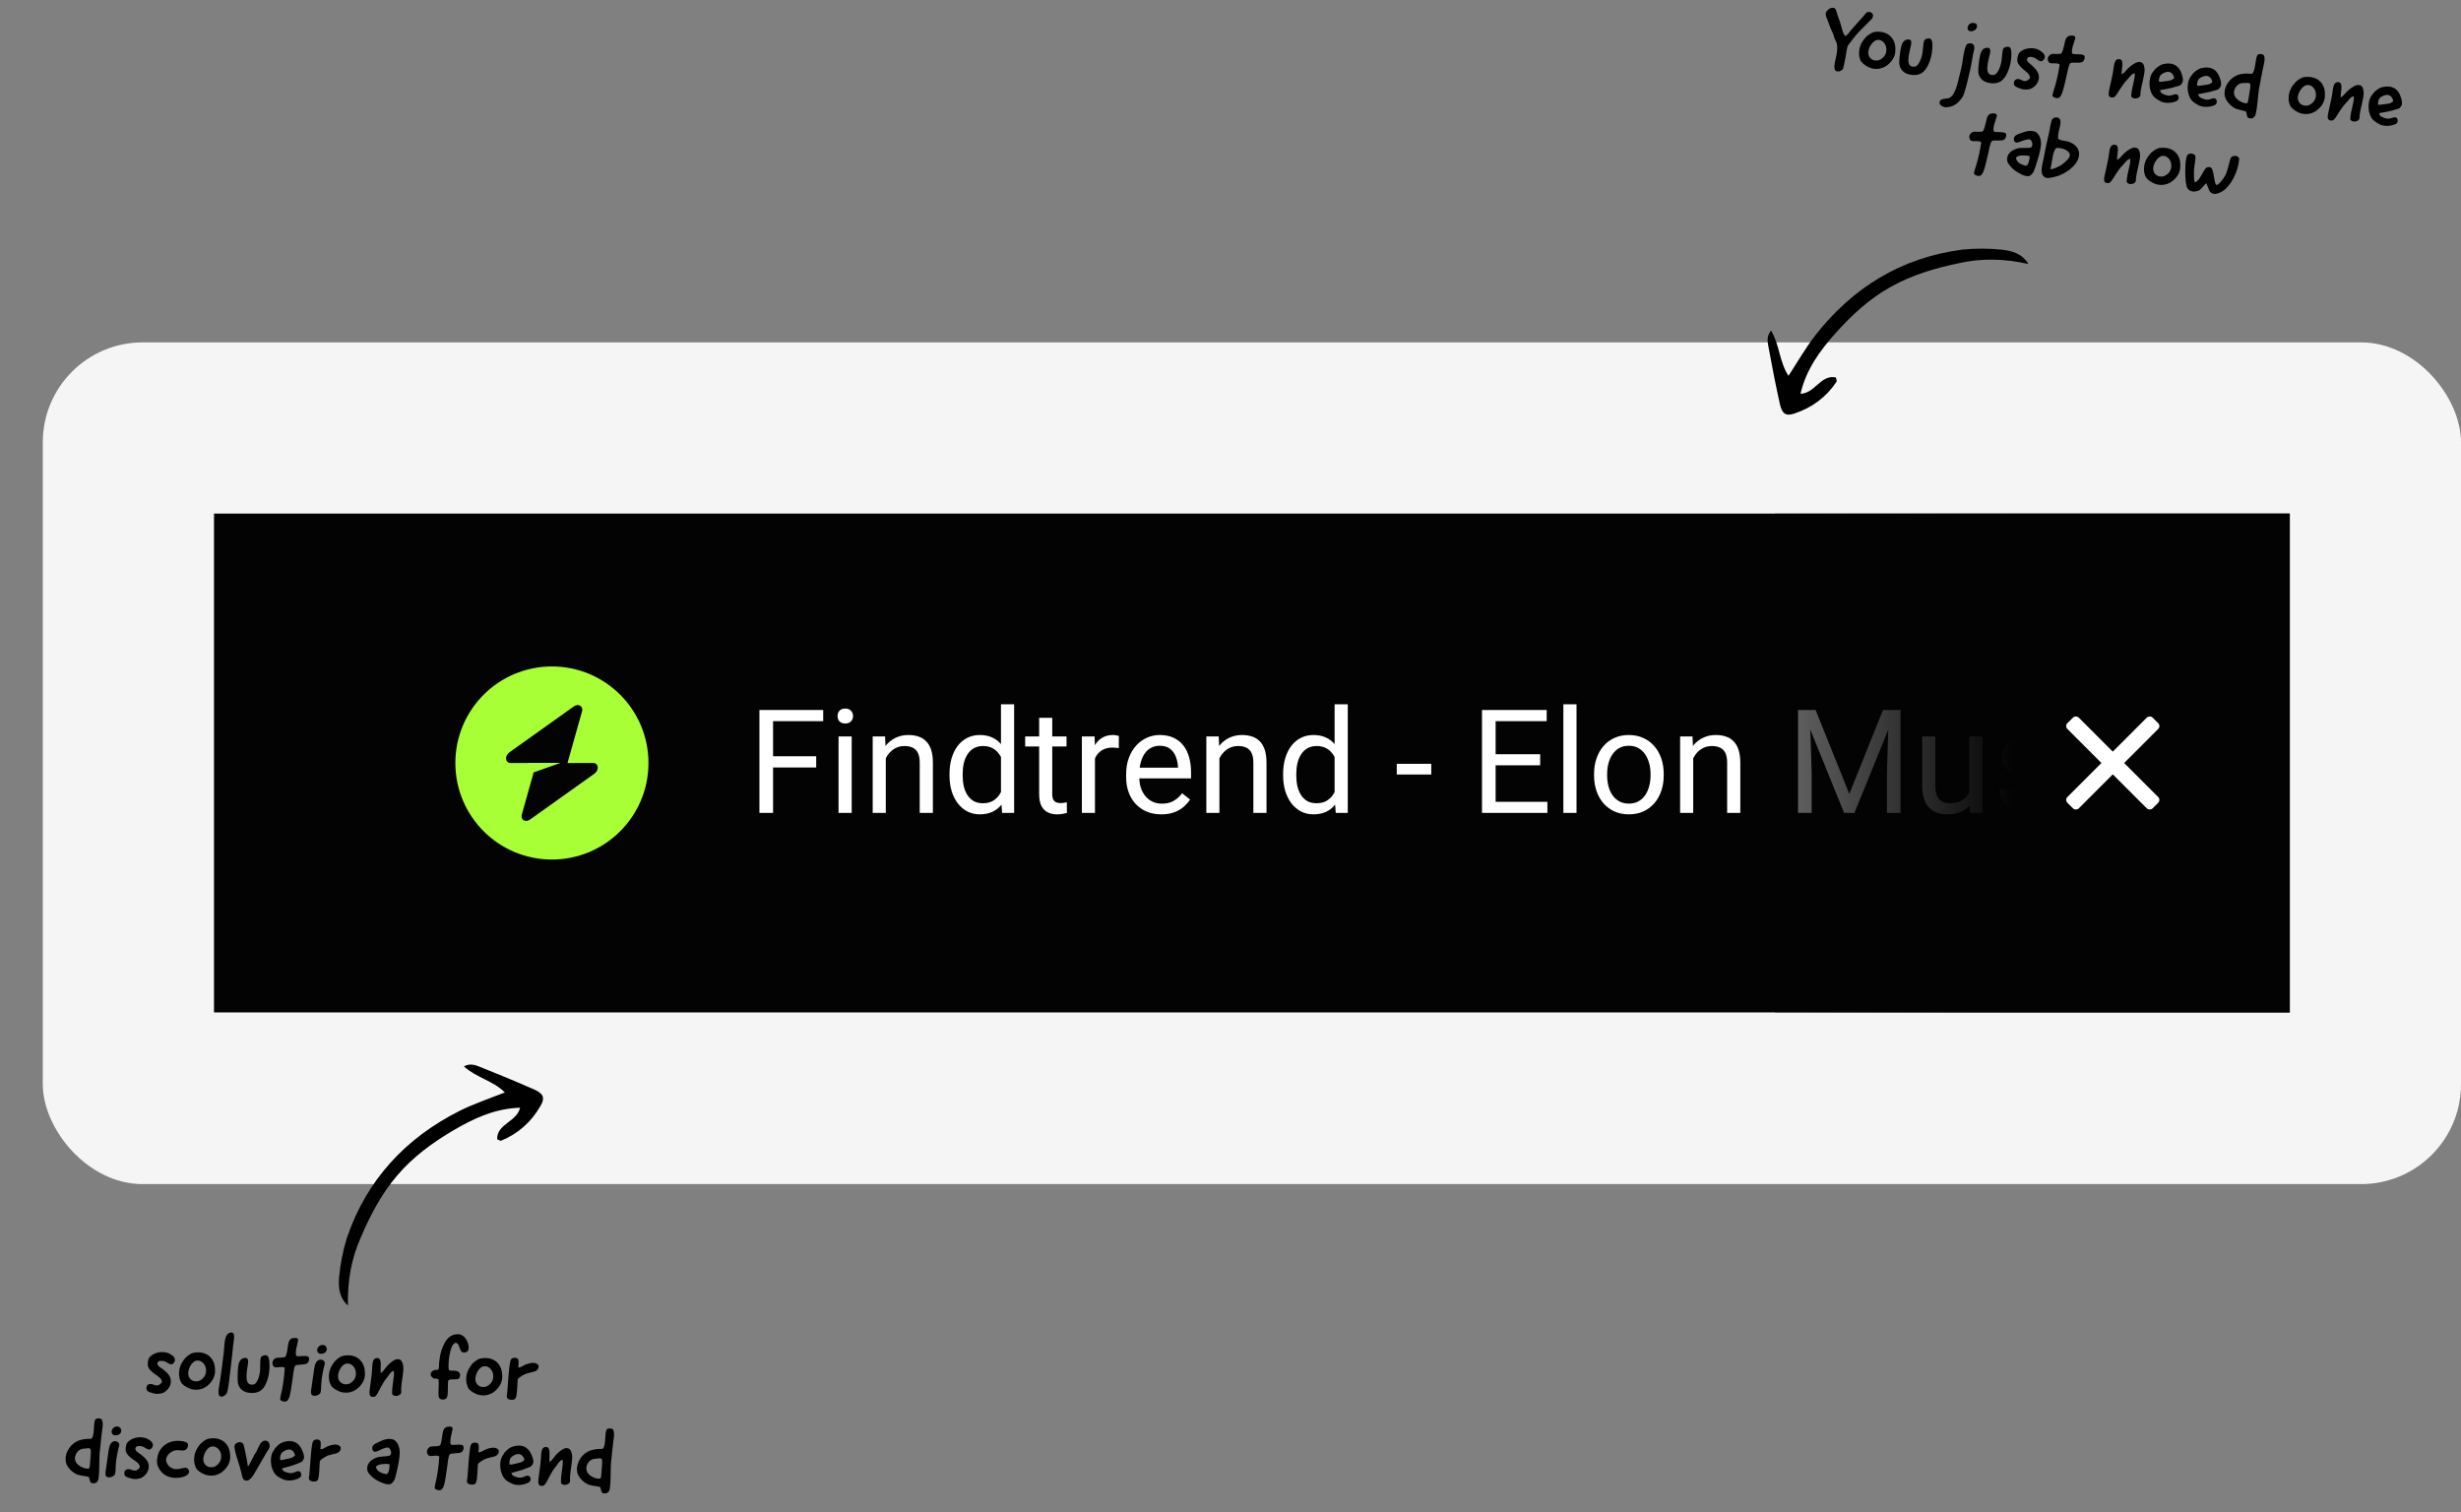 <svg width="345" height="212" viewBox="0 0 345 212" fill="none" xmlns="http://www.w3.org/2000/svg">
<rect x="0" y="0" width="345" height="212" fill="#808080" stroke="none"/>
<rect x="6" y="48" width="339" height="118" rx="14" fill="#F5F5F5"/>
<rect x="30" y="72" width="291" height="69.93" fill="#030303"/>
<path fill-rule="evenodd" clip-rule="evenodd" d="M77.371 120.5C84.846 120.5 90.906 114.44 90.906 106.965C90.906 99.49 84.846 93.43 77.371 93.43C69.896 93.43 63.836 99.49 63.836 106.965C63.836 114.44 69.896 120.5 77.371 120.5ZM81.593 99.735C81.799 99.005 81.09 98.573 80.443 99.034L71.411 105.469C70.709 105.969 70.82 106.965 71.577 106.965H73.955V106.947H78.591L74.814 108.279L73.148 114.195C72.943 114.925 73.651 115.357 74.298 114.896L83.331 108.461C84.033 107.961 83.922 106.965 83.165 106.965H79.558L81.593 99.735Z" fill="#A8FF35"/>
<path d="M108.374 99.531V113.965H106.461V99.531H108.374ZM114.421 106.025V107.591H107.957V106.025H114.421ZM115.402 99.531V101.098H107.957V99.531H115.402ZM119.397 103.239V113.965H117.553V103.239H119.397ZM117.415 100.394C117.415 100.096 117.504 99.845 117.682 99.64C117.867 99.436 118.138 99.333 118.495 99.333C118.846 99.333 119.113 99.436 119.298 99.64C119.49 99.845 119.586 100.096 119.586 100.394C119.586 100.678 119.49 100.923 119.298 101.127C119.113 101.326 118.846 101.425 118.495 101.425C118.138 101.425 117.867 101.326 117.682 101.127C117.504 100.923 117.415 100.678 117.415 100.394ZM124.176 105.529V113.965H122.342V103.239H124.076L124.176 105.529ZM123.739 108.196L122.976 108.166C122.983 107.432 123.092 106.755 123.303 106.134C123.515 105.506 123.812 104.961 124.195 104.498C124.579 104.035 125.035 103.678 125.563 103.427C126.099 103.17 126.69 103.041 127.338 103.041C127.867 103.041 128.342 103.113 128.765 103.259C129.188 103.398 129.549 103.622 129.846 103.933C130.15 104.243 130.381 104.647 130.54 105.142C130.698 105.631 130.778 106.229 130.778 106.937V113.965H128.934V106.917C128.934 106.355 128.851 105.906 128.686 105.569C128.521 105.225 128.28 104.977 127.962 104.825C127.645 104.666 127.255 104.587 126.793 104.587C126.337 104.587 125.92 104.683 125.544 104.875C125.173 105.066 124.853 105.331 124.582 105.668C124.318 106.005 124.109 106.391 123.957 106.828C123.812 107.257 123.739 107.713 123.739 108.196ZM140.324 111.883V98.738H142.168V113.965H140.483L140.324 111.883ZM133.107 108.721V108.513C133.107 107.693 133.207 106.95 133.405 106.282C133.61 105.608 133.897 105.03 134.267 104.548C134.644 104.065 135.09 103.695 135.606 103.437C136.128 103.173 136.709 103.041 137.35 103.041C138.024 103.041 138.613 103.16 139.115 103.398C139.624 103.629 140.053 103.969 140.404 104.419C140.76 104.861 141.041 105.397 141.246 106.025C141.451 106.652 141.593 107.363 141.672 108.156V109.068C141.6 109.854 141.458 110.562 141.246 111.189C141.041 111.817 140.76 112.353 140.404 112.795C140.053 113.238 139.624 113.578 139.115 113.816C138.606 114.048 138.011 114.163 137.33 114.163C136.703 114.163 136.128 114.028 135.606 113.757C135.09 113.486 134.644 113.106 134.267 112.617C133.897 112.128 133.61 111.553 133.405 110.892C133.207 110.224 133.107 109.501 133.107 108.721ZM134.951 108.513V108.721C134.951 109.256 135.004 109.759 135.11 110.228C135.222 110.697 135.394 111.11 135.625 111.467C135.857 111.824 136.151 112.105 136.508 112.31C136.864 112.508 137.291 112.607 137.786 112.607C138.394 112.607 138.893 112.478 139.283 112.22C139.68 111.963 139.997 111.622 140.235 111.199C140.473 110.776 140.658 110.317 140.79 109.821V107.432C140.711 107.069 140.595 106.719 140.443 106.381C140.298 106.038 140.106 105.734 139.868 105.469C139.637 105.198 139.349 104.984 139.006 104.825C138.669 104.666 138.269 104.587 137.806 104.587C137.304 104.587 136.871 104.693 136.508 104.904C136.151 105.109 135.857 105.393 135.625 105.757C135.394 106.114 135.222 106.53 135.11 107.006C135.004 107.475 134.951 107.977 134.951 108.513ZM149.514 103.239V104.647H143.715V103.239H149.514ZM145.677 100.632H147.511V111.308C147.511 111.672 147.567 111.946 147.68 112.131C147.792 112.316 147.938 112.438 148.116 112.498C148.294 112.557 148.486 112.587 148.691 112.587C148.843 112.587 149.002 112.574 149.167 112.547C149.339 112.514 149.468 112.488 149.553 112.468L149.563 113.965C149.418 114.011 149.226 114.054 148.988 114.094C148.757 114.14 148.476 114.163 148.146 114.163C147.696 114.163 147.283 114.074 146.907 113.896C146.53 113.717 146.229 113.42 146.005 113.004C145.786 112.581 145.677 112.012 145.677 111.298V100.632ZM153.499 104.924V113.965H151.665V103.239H153.449L153.499 104.924ZM156.85 103.179L156.84 104.885C156.688 104.852 156.542 104.832 156.404 104.825C156.271 104.812 156.119 104.805 155.947 104.805C155.525 104.805 155.151 104.871 154.827 105.004C154.503 105.136 154.229 105.321 154.004 105.559C153.78 105.797 153.601 106.081 153.469 106.411C153.344 106.735 153.261 107.092 153.221 107.482L152.706 107.779C152.706 107.132 152.769 106.524 152.894 105.955C153.026 105.387 153.228 104.885 153.499 104.448C153.77 104.006 154.114 103.662 154.53 103.417C154.953 103.166 155.455 103.041 156.037 103.041C156.169 103.041 156.321 103.057 156.493 103.09C156.665 103.117 156.784 103.146 156.85 103.179ZM162.798 114.163C162.051 114.163 161.373 114.038 160.765 113.787C160.164 113.529 159.645 113.169 159.209 112.706C158.779 112.243 158.449 111.695 158.218 111.061C157.986 110.426 157.871 109.732 157.871 108.979V108.562C157.871 107.69 158 106.913 158.257 106.233C158.515 105.545 158.865 104.964 159.308 104.488C159.751 104.012 160.253 103.652 160.815 103.407C161.377 103.163 161.958 103.041 162.56 103.041C163.326 103.041 163.987 103.173 164.542 103.437C165.104 103.702 165.563 104.072 165.92 104.548C166.277 105.017 166.541 105.572 166.713 106.213C166.885 106.847 166.971 107.541 166.971 108.295V109.118H158.961V107.621H165.137V107.482C165.111 107.006 165.012 106.543 164.84 106.094C164.674 105.645 164.41 105.274 164.047 104.984C163.683 104.693 163.187 104.548 162.56 104.548C162.143 104.548 161.76 104.637 161.41 104.815C161.059 104.987 160.759 105.245 160.508 105.588C160.256 105.932 160.061 106.352 159.923 106.847C159.784 107.343 159.715 107.915 159.715 108.562V108.979C159.715 109.488 159.784 109.967 159.923 110.416C160.068 110.859 160.276 111.249 160.547 111.586C160.825 111.923 161.159 112.187 161.548 112.379C161.945 112.571 162.394 112.666 162.897 112.666C163.544 112.666 164.093 112.534 164.542 112.27C164.992 112.006 165.385 111.652 165.722 111.209L166.832 112.091C166.601 112.442 166.307 112.775 165.95 113.093C165.593 113.41 165.154 113.668 164.631 113.866C164.116 114.064 163.505 114.163 162.798 114.163ZM170.946 105.529V113.965H169.112V103.239H170.847L170.946 105.529ZM170.51 108.196L169.747 108.166C169.753 107.432 169.862 106.755 170.074 106.134C170.285 105.506 170.583 104.961 170.966 104.498C171.349 104.035 171.805 103.678 172.334 103.427C172.869 103.17 173.461 103.041 174.109 103.041C174.637 103.041 175.113 103.113 175.536 103.259C175.959 103.398 176.319 103.622 176.617 103.933C176.921 104.243 177.152 104.647 177.311 105.142C177.469 105.631 177.548 106.229 177.548 106.937V113.965H175.705V106.917C175.705 106.355 175.622 105.906 175.457 105.569C175.292 105.225 175.05 104.977 174.733 104.825C174.416 104.666 174.026 104.587 173.563 104.587C173.107 104.587 172.691 104.683 172.314 104.875C171.944 105.066 171.624 105.331 171.353 105.668C171.088 106.005 170.88 106.391 170.728 106.828C170.583 107.257 170.51 107.713 170.51 108.196ZM187.095 111.883V98.738H188.939V113.965H187.254L187.095 111.883ZM179.878 108.721V108.513C179.878 107.693 179.977 106.95 180.175 106.282C180.38 105.608 180.668 105.03 181.038 104.548C181.415 104.065 181.861 103.695 182.376 103.437C182.898 103.173 183.48 103.041 184.121 103.041C184.795 103.041 185.383 103.16 185.885 103.398C186.394 103.629 186.824 103.969 187.174 104.419C187.531 104.861 187.812 105.397 188.017 106.025C188.222 106.652 188.364 107.363 188.443 108.156V109.068C188.37 109.854 188.228 110.562 188.017 111.189C187.812 111.817 187.531 112.353 187.174 112.795C186.824 113.238 186.394 113.578 185.885 113.816C185.377 114.048 184.782 114.163 184.101 114.163C183.473 114.163 182.898 114.028 182.376 113.757C181.861 113.486 181.415 113.106 181.038 112.617C180.668 112.128 180.38 111.553 180.175 110.892C179.977 110.224 179.878 109.501 179.878 108.721ZM181.722 108.513V108.721C181.722 109.256 181.775 109.759 181.881 110.228C181.993 110.697 182.165 111.11 182.396 111.467C182.627 111.824 182.921 112.105 183.278 112.31C183.635 112.508 184.061 112.607 184.557 112.607C185.165 112.607 185.664 112.478 186.054 112.22C186.451 111.963 186.768 111.622 187.006 111.199C187.244 110.776 187.429 110.317 187.561 109.821V107.432C187.482 107.069 187.366 106.719 187.214 106.381C187.068 106.038 186.877 105.734 186.639 105.469C186.408 105.198 186.12 104.984 185.776 104.825C185.439 104.666 185.04 104.587 184.577 104.587C184.075 104.587 183.642 104.693 183.278 104.904C182.921 105.109 182.627 105.393 182.396 105.757C182.165 106.114 181.993 106.53 181.881 107.006C181.775 107.475 181.722 107.977 181.722 108.513ZM200.646 107.075V108.582H195.809V107.075H200.646ZM216.924 112.409V113.965H209.281V112.409H216.924ZM209.667 99.531V113.965H207.754V99.531H209.667ZM215.913 105.737V107.293H209.281V105.737H215.913ZM216.825 99.531V101.098H209.281V99.531H216.825ZM221.008 98.738V113.965H219.164V98.738H221.008ZM223.467 108.721V108.493C223.467 107.72 223.579 107.003 223.804 106.342C224.028 105.674 224.352 105.096 224.775 104.607C225.198 104.111 225.71 103.728 226.312 103.457C226.913 103.179 227.587 103.041 228.334 103.041C229.087 103.041 229.765 103.179 230.366 103.457C230.974 103.728 231.49 104.111 231.913 104.607C232.342 105.096 232.669 105.674 232.894 106.342C233.119 107.003 233.231 107.72 233.231 108.493V108.721C233.231 109.494 233.119 110.211 232.894 110.872C232.669 111.533 232.342 112.111 231.913 112.607C231.49 113.096 230.978 113.479 230.376 113.757C229.781 114.028 229.107 114.163 228.354 114.163C227.6 114.163 226.923 114.028 226.322 113.757C225.72 113.479 225.205 113.096 224.775 112.607C224.352 112.111 224.028 111.533 223.804 110.872C223.579 110.211 223.467 109.494 223.467 108.721ZM225.301 108.493V108.721C225.301 109.256 225.363 109.762 225.489 110.238C225.614 110.707 225.803 111.123 226.054 111.487C226.312 111.85 226.632 112.138 227.016 112.349C227.399 112.554 227.845 112.657 228.354 112.657C228.856 112.657 229.296 112.554 229.672 112.349C230.056 112.138 230.373 111.85 230.624 111.487C230.875 111.123 231.063 110.707 231.189 110.238C231.321 109.762 231.387 109.256 231.387 108.721V108.493C231.387 107.964 231.321 107.465 231.189 106.996C231.063 106.52 230.872 106.101 230.614 105.737C230.363 105.367 230.046 105.076 229.662 104.865C229.286 104.653 228.843 104.548 228.334 104.548C227.832 104.548 227.389 104.653 227.006 104.865C226.629 105.076 226.312 105.367 226.054 105.737C225.803 106.101 225.614 106.52 225.489 106.996C225.363 107.465 225.301 107.964 225.301 108.493ZM237.365 105.529V113.965H235.531V103.239H237.266L237.365 105.529ZM236.929 108.196L236.165 108.166C236.172 107.432 236.281 106.755 236.493 106.134C236.704 105.506 237.001 104.961 237.385 104.498C237.768 104.035 238.224 103.678 238.753 103.427C239.288 103.17 239.88 103.041 240.527 103.041C241.056 103.041 241.532 103.113 241.955 103.259C242.378 103.398 242.738 103.622 243.035 103.933C243.339 104.243 243.571 104.647 243.729 105.142C243.888 105.631 243.967 106.229 243.967 106.937V113.965H242.123V106.917C242.123 106.355 242.041 105.906 241.875 105.569C241.71 105.225 241.469 104.977 241.152 104.825C240.835 104.666 240.445 104.587 239.982 104.587C239.526 104.587 239.11 104.683 238.733 104.875C238.363 105.066 238.042 105.331 237.771 105.668C237.507 106.005 237.299 106.391 237.147 106.828C237.001 107.257 236.929 107.713 236.929 108.196ZM252.671 99.531H254.525L259.253 111.298L263.972 99.531H265.836L259.967 113.965H258.52L252.671 99.531ZM252.066 99.531H253.702L253.97 108.334V113.965H252.066V99.531ZM264.795 99.531H266.431V113.965H264.527V108.334L264.795 99.531ZM276.076 111.487V103.239H277.92V113.965H276.165L276.076 111.487ZM276.423 109.227L277.186 109.207C277.186 109.92 277.11 110.581 276.958 111.189C276.813 111.791 276.575 112.313 276.245 112.756C275.914 113.198 275.481 113.545 274.946 113.797C274.411 114.041 273.76 114.163 272.993 114.163C272.471 114.163 271.992 114.087 271.556 113.935C271.126 113.783 270.756 113.549 270.445 113.232C270.135 112.914 269.894 112.501 269.722 111.992C269.557 111.483 269.474 110.872 269.474 110.158V103.239H271.308V110.178C271.308 110.661 271.361 111.061 271.467 111.378C271.579 111.688 271.728 111.936 271.913 112.121C272.104 112.3 272.316 112.425 272.547 112.498C272.785 112.571 273.03 112.607 273.281 112.607C274.06 112.607 274.678 112.458 275.134 112.161C275.59 111.857 275.918 111.45 276.116 110.942C276.321 110.426 276.423 109.854 276.423 109.227ZM286.961 111.12C286.961 110.856 286.901 110.611 286.782 110.386C286.67 110.155 286.436 109.947 286.079 109.762C285.728 109.57 285.2 109.405 284.493 109.266C283.898 109.141 283.359 108.992 282.877 108.82C282.401 108.648 281.994 108.44 281.657 108.196C281.327 107.951 281.072 107.664 280.894 107.333C280.716 107.003 280.626 106.616 280.626 106.173C280.626 105.75 280.719 105.35 280.904 104.974C281.096 104.597 281.363 104.263 281.707 103.973C282.057 103.682 282.477 103.454 282.966 103.289C283.455 103.123 284 103.041 284.602 103.041C285.461 103.041 286.194 103.193 286.802 103.497C287.41 103.801 287.876 104.207 288.2 104.716C288.524 105.218 288.686 105.777 288.686 106.391H286.852C286.852 106.094 286.763 105.806 286.584 105.529C286.412 105.245 286.158 105.01 285.821 104.825C285.49 104.64 285.084 104.548 284.602 104.548C284.093 104.548 283.68 104.627 283.362 104.785C283.052 104.937 282.824 105.132 282.678 105.37C282.54 105.608 282.47 105.859 282.47 106.124C282.47 106.322 282.503 106.5 282.569 106.659C282.642 106.811 282.768 106.953 282.946 107.085C283.124 107.211 283.376 107.33 283.699 107.442C284.023 107.555 284.436 107.667 284.939 107.779C285.818 107.977 286.541 108.215 287.11 108.493C287.678 108.771 288.101 109.111 288.379 109.514C288.656 109.917 288.795 110.406 288.795 110.981C288.795 111.45 288.696 111.88 288.497 112.27C288.306 112.66 288.025 112.997 287.655 113.281C287.291 113.559 286.855 113.777 286.346 113.935C285.844 114.087 285.279 114.163 284.651 114.163C283.706 114.163 282.906 113.995 282.252 113.658C281.598 113.321 281.102 112.885 280.765 112.349C280.428 111.814 280.26 111.249 280.26 110.654H282.103C282.13 111.156 282.275 111.556 282.54 111.854C282.804 112.144 283.128 112.353 283.511 112.478C283.894 112.597 284.274 112.657 284.651 112.657C285.153 112.657 285.573 112.59 285.91 112.458C286.254 112.326 286.515 112.144 286.693 111.913C286.872 111.682 286.961 111.417 286.961 111.12ZM293.048 98.738V113.965H291.204V98.738H293.048ZM299.6 103.239L294.921 108.245L292.304 110.961L292.155 109.008L294.029 106.768L297.36 103.239H299.6ZM297.925 113.965L294.098 108.85L295.05 107.214L300.086 113.965H297.925Z" fill="white"/>
<rect x="248.812" y="72" width="72.186" height="69.93" fill="url(#paint0_linear_0_1)"/>
<rect width="2.252" height="16.889" rx="0.564" transform="matrix(0.707 -0.707 0.707 0.707 289.418 101.79)" fill="white"/>
<rect width="2.252" height="16.889" rx="0.564" transform="matrix(-0.707 -0.707 -0.707 0.707 302.953 101.79)" fill="white"/>
<g clip-path="url(#clip0_0_1)">
<path d="M48.775 183.024C47.507 181.876 47.431 180.417 47.536 179.063C47.707 177.182 48.081 175.299 48.635 173.522C51.405 165.402 56.853 159.54 64.465 155.715C66.403 154.75 68.512 154.046 70.774 153.148C69.178 151.525 66.77 151.083 65.031 149.497C65.922 149.009 66.667 149.325 67.292 149.57C69.85 150.585 72.42 151.647 74.955 152.77C76.169 153.32 76.427 153.916 75.793 155C74.502 157.275 72.643 158.934 70.25 159.917C70.155 159.942 69.974 159.836 69.686 159.707C69.674 157.517 72.422 157.309 72.914 155.293C69.424 155.389 66.425 156.784 63.598 158.441C60.639 160.183 57.899 162.175 55.679 164.795C53.495 167.355 51.96 170.256 50.63 173.358C49.241 176.424 48.702 179.626 48.775 183.024Z" fill="black"/>
</g>
<path d="M22.633 189.538C21.984 189.597 21.38 189.789 20.938 190.309C20.765 190.521 20.695 191.048 20.713 191.361C20.739 191.865 21.235 192.271 21.637 192.579C21.968 192.826 22.776 193.262 22.694 193.776C21.954 194.746 21.505 193.801 20.852 194.064C20.731 194.109 20.584 194.239 20.558 194.346C20.438 194.956 20.603 195.115 21.618 195.363C22.048 195.468 22.71 195.385 23.05 195.163C23.524 194.861 23.918 194.364 23.955 193.705C23.997 192.818 23.251 192.299 22.767 191.905C22.66 191.819 22.043 191.495 22.073 191.159C22.105 190.776 22.491 190.675 23.147 190.868C23.385 190.981 23.928 191.412 24.172 191.225C24.294 191.155 24.562 190.92 24.532 190.608C24.493 190.187 24.031 189.878 23.555 189.676C23.317 189.576 22.693 189.527 22.633 189.538ZM27.259 189.629C26.874 189.682 26.68 189.81 26.387 190.02C25.924 190.371 25.862 190.502 25.577 190.928C25.034 191.698 24.875 193.075 25.493 193.963C25.834 194.33 26.523 194.728 27.133 194.8C27.863 194.898 28.419 194.705 28.881 194.414C29.684 193.854 30.255 192.941 30.141 191.991C30.123 190.454 29.005 189.352 27.259 189.629ZM26.394 192.721C26.289 191.963 26.887 190.858 27.537 190.751C28.38 190.612 29.082 191.526 28.846 192.529C28.728 193.067 28.203 193.513 27.829 193.613C27.033 193.802 26.479 193.311 26.394 192.721ZM32.257 186.823C31.436 187.059 31.494 188.393 31.39 189.387C31.242 190.824 31.077 191.889 30.88 193.361C30.808 193.936 30.406 195.489 30.809 195.725C31.153 195.947 31.676 195.61 31.827 195.229C31.928 194.978 32.067 194.033 32.11 193.686C32.3 191.925 32.523 190.381 32.691 188.548C32.765 187.842 33.102 186.588 32.257 186.823ZM34.564 190.374C33.521 190.305 33.407 191.191 33.341 192.114C33.322 192.473 33.294 193.301 33.334 193.71C33.424 194.6 34.003 195.043 34.648 195.212C36.406 195.535 37.107 194.697 37.517 193.348C37.671 192.859 37.754 192.321 37.775 191.841C37.799 191.266 37.794 190.257 37.451 190.046C37.237 189.91 36.647 190.019 36.544 190.377C36.44 190.771 36.505 191.744 36.447 192.271C36.374 192.93 36.028 194.027 35.547 194.09C34.149 194.374 34.608 192.367 34.723 191.421C34.778 191.05 34.883 190.584 34.564 190.374ZM41.504 190.042C41.388 189.224 41.611 188.904 41.707 188.27C41.824 187.852 41.902 187.542 41.301 187.566C40.352 187.595 40.433 188.389 40.311 189.083C40.258 189.358 40.183 190.076 39.977 190.216C39.782 190.344 38.954 190.316 38.701 190.371C38.459 190.462 38.251 190.698 38.21 190.926C38.146 191.128 38.223 191.502 38.472 191.639C38.817 191.814 39.664 191.458 39.922 191.775C39.86 192.47 39.837 193.022 39.756 193.477C39.74 193.692 39.578 194.601 39.538 194.817C39.51 195.008 39.226 196.035 39.294 196.228C39.375 196.398 39.756 196.513 40.021 196.482C40.623 196.41 40.721 195.08 40.813 194.674C40.854 194.434 40.992 193.513 41.02 193.273C41.062 192.986 41.173 191.632 41.405 191.445C41.624 191.257 42.606 191.36 42.982 191.176C43.237 191.049 43.388 190.704 43.322 190.378C43.213 189.812 41.787 190.324 41.504 190.042ZM45.053 188.564C44.727 188.63 44.433 188.972 44.462 189.333C44.519 190.054 45.807 189.875 45.809 189.143C45.806 188.711 45.474 188.488 45.053 188.564ZM44.905 190.602C44.328 190.638 44.135 191.294 44.039 191.905C43.927 192.695 43.802 193.556 43.69 194.382C43.62 194.849 43.503 195.327 43.703 195.535C43.985 195.84 44.734 195.615 44.908 195.283C45.033 195.033 45.011 194.36 45.043 193.929C45.094 193.162 45.228 192.48 45.373 191.799C45.451 191.488 45.565 191.191 45.532 191.034C45.478 190.721 45.073 190.581 44.905 190.602ZM48.267 190.044C47.882 190.096 47.687 190.224 47.395 190.435C46.932 190.786 46.869 190.916 46.585 191.343C46.042 192.112 45.882 193.489 46.501 194.378C46.842 194.745 47.53 195.142 48.141 195.214C48.871 195.313 49.427 195.12 49.889 194.829C50.692 194.268 51.262 193.355 51.149 192.405C51.131 190.868 50.013 189.766 48.267 190.044ZM47.402 193.135C47.297 192.377 47.895 191.273 48.545 191.165C49.388 191.026 50.09 191.94 49.854 192.944C49.735 193.481 49.21 193.927 48.836 194.028C48.041 194.216 47.486 193.725 47.402 193.135ZM53.389 192.509C53.248 191.726 53.698 190.235 52.734 190.396C52.18 190.493 52.2 191.346 52.162 192.029C52.109 192.88 51.975 193.61 51.874 194.448C51.775 195.202 51.616 195.979 52.483 195.816C52.809 195.762 53.225 194.726 53.436 194.371C53.808 193.778 53.724 193.788 54.339 193.008C54.586 192.677 54.835 192.226 55.208 192.185C55.269 192.726 55.202 193.061 55.119 193.636C55.023 194.222 54.951 194.856 54.975 195.445C55.243 195.882 56.062 195.707 56.226 195.302C56.277 195.171 56.234 194.882 56.239 194.666C56.268 193.79 56.595 192.428 56.539 191.599C56.511 191.215 56.328 190.767 56.185 190.68C55.724 190.359 55.249 190.674 54.933 190.895C54.519 191.199 54.175 191.577 53.904 191.967C53.768 192.169 53.609 192.31 53.389 192.509ZM62.867 193.488C63.231 193.304 63.685 193.42 64.142 193.345C64.576 193.27 64.676 192.432 64.14 192.241C63.544 192.049 63.336 192.249 62.955 192.086C62.769 191.77 62.942 190.309 63.021 189.951C63.153 189.365 63.355 188.253 63.919 188.264C64.254 188.271 64.33 188.716 64.433 188.958C64.536 189.2 64.637 189.563 64.865 189.579C65.139 189.668 65.549 189.58 65.652 189.234C65.752 189.008 65.715 188.48 65.484 188.007C65.172 187.365 64.641 186.91 63.81 187.074C62.955 187.237 62.498 187.852 62.122 188.697C61.783 189.446 61.674 190.092 61.56 191.014C61.519 191.265 61.581 191.783 61.47 191.925C61.334 192.102 61.468 192.032 61.132 192.038C60.819 192.044 60.468 192.217 60.414 192.504C60.376 192.635 60.324 192.802 60.489 192.985C60.9 193.414 60.869 193.173 61.454 193.328C61.608 194.028 61.368 195.235 61.524 195.886C61.624 196.284 62.499 196.338 62.676 195.861C62.88 195.265 62.705 193.809 62.867 193.488ZM67.517 190.423C67.132 190.476 66.937 190.604 66.645 190.814C66.182 191.165 66.12 191.296 65.835 191.723C65.292 192.492 65.133 193.869 65.751 194.757C66.092 195.124 66.78 195.522 67.391 195.594C68.121 195.692 68.677 195.499 69.139 195.208C69.942 194.648 70.512 193.735 70.399 192.785C70.381 191.248 69.263 190.146 67.517 190.423ZM66.652 193.515C66.547 192.757 67.145 191.652 67.795 191.545C68.638 191.406 69.34 192.32 69.104 193.323C68.986 193.861 68.461 194.307 68.087 194.407C67.291 194.596 66.736 194.105 66.652 193.515ZM72.637 190.536C72.532 190.414 72.341 190.339 72.161 190.347C71.513 190.358 71.528 190.791 71.403 191.676C71.275 192.646 71.207 194.265 71.104 195.247C71.063 195.498 71.01 195.773 71.055 195.918C71.112 196.063 71.361 196.212 71.541 196.228C71.996 196.261 72.225 196.241 72.353 195.836C72.507 195.335 72.521 193.979 72.569 193.416C72.573 193.212 73.399 192.676 73.894 192.542C74.099 192.474 74.618 192.352 74.871 192.297C75.112 192.242 75.561 191.974 75.499 191.493C75.456 191.264 75.171 191.103 74.919 191.074C74.489 191.005 73.993 191.187 73.666 191.301C73.364 191.415 72.949 191.791 72.651 191.689C72.682 191.294 72.761 190.947 72.637 190.536ZM12.823 207.912C13.385 208.043 13.726 207.798 13.808 207.295C13.958 206.362 13.9 205.029 13.96 203.818C14.037 202.943 14.166 201.901 14.256 200.979C14.342 200.285 14.632 198.97 14.022 198.862C13.831 198.798 13.434 198.862 13.347 199.017C13.059 199.623 13.301 201.332 12.79 201.706C12.022 201.691 11.348 201.774 10.73 202.086C10.172 202.387 9.779 202.823 9.492 203.358C9.256 203.773 9.111 204.466 9.266 205.093C9.422 205.697 10.047 206.297 10.569 206.595C11.139 206.907 11.775 206.883 12.432 207.04C12.583 207.295 12.55 207.775 12.823 207.912ZM12.675 204.465C12.632 204.836 12.629 205.604 12.504 205.865C11.937 205.986 11.069 205.573 10.73 205.11C10.169 204.331 10.78 203.167 11.67 203.1C12.223 203.063 12.514 202.925 12.689 203.157C12.768 203.41 12.719 204.081 12.675 204.465ZM16.24 199.998C15.914 200.064 15.62 200.406 15.648 200.766C15.706 201.488 16.994 201.309 16.996 200.577C16.993 200.145 16.661 199.922 16.24 199.998ZM16.091 202.035C15.515 202.072 15.322 202.728 15.226 203.339C15.114 204.129 14.989 204.99 14.877 205.816C14.807 206.283 14.69 206.761 14.89 206.969C15.172 207.274 15.921 207.049 16.095 206.716C16.22 206.467 16.197 205.794 16.23 205.363C16.281 204.596 16.414 203.914 16.56 203.233C16.638 202.922 16.752 202.625 16.719 202.468C16.665 202.155 16.26 202.015 16.091 202.035ZM19.538 201.479C18.888 201.539 18.285 201.731 17.842 202.25C17.67 202.463 17.599 202.989 17.617 203.302C17.643 203.806 18.14 204.212 18.541 204.52C18.873 204.767 19.68 205.203 19.598 205.717C18.859 206.687 18.409 205.742 17.756 206.005C17.635 206.051 17.489 206.18 17.462 206.287C17.342 206.897 17.507 207.056 18.523 207.304C18.953 207.409 19.614 207.326 19.955 207.105C20.429 206.802 20.823 206.306 20.86 205.646C20.901 204.759 20.155 204.24 19.671 203.846C19.565 203.76 18.947 203.436 18.978 203.101C19.009 202.717 19.395 202.617 20.052 202.81C20.289 202.922 20.833 203.353 21.077 203.166C21.198 203.096 21.467 202.862 21.437 202.549C21.397 202.128 20.935 201.819 20.459 201.618C20.221 201.517 19.598 201.469 19.538 201.479ZM26.486 206.165C26.223 205.476 25.687 205.861 25.002 205.944C24.075 206.058 23.509 205.542 23.306 204.878C23.115 204.226 23.876 203.389 24.742 203.298C25.066 203.269 25.388 203.395 25.797 203.331C26.122 203.29 26.43 202.9 26.331 202.43C26.232 202.007 25.008 201.959 24.623 202C23.589 202.087 22.738 202.659 22.276 203.574C22.062 204.074 21.915 204.827 22.072 205.382C22.47 206.494 23.31 207.135 24.545 207.183C25.66 207.229 26.714 206.758 26.486 206.165ZM29.378 201.673C28.992 201.726 28.798 201.854 28.506 202.064C28.043 202.415 27.98 202.546 27.696 202.973C27.152 203.742 26.993 205.119 27.612 206.007C27.953 206.374 28.641 206.772 29.252 206.844C29.982 206.942 30.538 206.749 31 206.458C31.803 205.898 32.373 204.985 32.26 204.035C32.242 202.498 31.123 201.396 29.378 201.673ZM28.512 204.765C28.407 204.007 29.005 202.902 29.655 202.795C30.498 202.656 31.201 203.57 30.965 204.573C30.846 205.111 30.321 205.557 29.947 205.657C29.151 205.846 28.597 205.355 28.512 204.765ZM34.758 205.632C34.686 205.031 34.501 204.079 34.368 203.488C34.302 203.187 34.195 202.537 34.043 202.354C33.773 202.036 33.169 202.204 32.972 202.465C32.923 202.536 32.798 202.797 32.911 203.147C32.97 203.773 33.587 205.393 33.841 206.478C33.951 207.009 34.014 207.454 34.384 207.545C34.993 207.737 35.453 206.906 35.714 206.479C36.57 205.044 36.907 204.378 37.342 203.655C37.578 203.251 37.931 202.958 37.762 202.415C37.639 201.956 37.149 201.839 36.797 202.084C36.383 202.364 36.239 202.949 35.953 203.471C35.545 204.076 35.179 204.969 34.758 205.632ZM39.542 205.859C39.832 205.768 40.327 205.634 40.7 205.534C41.255 205.388 41.535 205.226 42.078 205.045C42.404 204.943 42.641 204.54 42.623 204.215C42.627 203.999 42.469 203.516 42.388 203.37C41.895 202.148 40.919 201.781 39.735 202.166C39.252 202.3 38.703 202.758 38.404 203.292C38.01 203.812 37.863 204.565 38.071 205.602C38.375 206.592 38.68 206.946 39.644 207.361C40.25 207.697 41.429 207.564 42.049 207.132C42.257 206.968 42.324 206.598 42.065 206.317C41.615 206.032 41.266 206.673 40.466 206.489C39.94 206.371 39.63 206.257 39.542 205.859ZM39.587 203.591C40.355 202.994 41.074 203.056 41.367 203.974C41.303 204.177 40.951 204.374 40.674 204.429C40.253 204.504 39.516 204.73 39.301 204.69C39.209 204.472 39.27 203.837 39.587 203.591ZM44.902 201.992C44.797 201.87 44.606 201.794 44.426 201.802C43.777 201.813 43.793 202.246 43.667 203.132C43.54 204.101 43.472 205.72 43.369 206.702C43.328 206.954 43.275 207.229 43.32 207.374C43.377 207.519 43.626 207.668 43.806 207.683C44.261 207.716 44.489 207.697 44.617 207.291C44.771 206.79 44.786 205.434 44.833 204.871C44.837 204.667 45.664 204.131 46.159 203.997C46.364 203.929 46.883 203.807 47.136 203.752C47.377 203.697 47.826 203.43 47.764 202.948C47.72 202.719 47.435 202.558 47.184 202.529C46.753 202.46 46.258 202.643 45.931 202.756C45.629 202.87 45.213 203.246 44.915 203.144C44.947 202.749 45.026 202.402 44.902 201.992ZM52.5 203.522C52.943 203.567 53.457 203.037 54.36 202.91C54.635 202.952 55.031 203.584 54.723 203.986C54.526 204.222 53.496 204.13 52.904 204.298C52.566 204.399 52.142 204.643 51.97 204.808C51.701 205.066 51.381 205.48 51.5 206.119C51.531 206.395 51.766 206.652 51.978 206.848C52.495 207.423 53.03 207.649 53.733 207.939C53.935 208.027 54.425 208.121 54.63 208.089C54.919 208.058 55.239 207.633 55.328 207.394C55.533 206.75 55.666 206.093 55.811 205.4C55.919 204.79 56.116 203.929 55.999 203.159C55.916 202.533 55.519 201.949 55.09 201.785C54.338 201.602 53.745 201.842 52.982 202.211C52.594 202.371 52.134 202.59 52.184 203.072C52.216 203.288 52.273 203.433 52.5 203.522ZM53.774 205.239C54.002 205.232 54.459 205.181 54.613 205.316C54.604 205.736 54.552 206.575 54.178 206.664C53.604 206.568 52.721 206.299 52.723 205.603C52.907 205.366 53.318 205.254 53.774 205.239ZM63.166 202.472C63.05 201.654 63.272 201.334 63.369 200.7C63.485 200.282 63.563 199.971 62.962 199.996C62.014 200.025 62.094 200.819 61.972 201.512C61.919 201.787 61.845 202.506 61.638 202.646C61.443 202.774 60.616 202.746 60.363 202.801C60.121 202.892 59.912 203.128 59.872 203.355C59.808 203.558 59.884 203.932 60.134 204.069C60.478 204.243 61.325 203.888 61.583 204.205C61.522 204.9 61.499 205.452 61.418 205.906C61.401 206.122 61.239 207.031 61.199 207.246C61.171 207.438 60.887 208.464 60.955 208.658C61.036 208.827 61.418 208.943 61.682 208.912C62.284 208.84 62.382 207.51 62.474 207.103C62.515 206.864 62.653 205.943 62.682 205.703C62.724 205.416 62.834 204.062 63.066 203.874C63.286 203.687 64.268 203.79 64.644 203.605C64.898 203.478 65.049 203.133 64.984 202.808C64.875 202.242 63.448 202.754 63.166 202.472ZM67.058 202.429C66.952 202.307 66.762 202.231 66.582 202.239C65.933 202.251 65.949 202.683 65.823 203.569C65.696 204.538 65.628 206.157 65.525 207.139C65.484 207.391 65.43 207.666 65.475 207.811C65.533 207.956 65.782 208.105 65.962 208.12C66.417 208.153 66.645 208.134 66.773 207.728C66.927 207.227 66.942 205.871 66.989 205.308C66.993 205.104 67.82 204.568 68.315 204.434C68.52 204.366 69.038 204.244 69.292 204.189C69.533 204.134 69.982 203.867 69.92 203.385C69.876 203.156 69.591 202.995 69.34 202.966C68.909 202.897 68.413 203.08 68.087 203.193C67.785 203.307 67.369 203.683 67.071 203.581C67.103 203.186 67.182 202.839 67.058 202.429ZM71.692 206.493C71.982 206.403 72.477 206.268 72.85 206.168C73.406 206.023 73.685 205.86 74.228 205.679C74.555 205.577 74.79 205.174 74.773 204.849C74.777 204.633 74.619 204.15 74.537 204.005C74.046 202.783 73.069 202.415 71.885 202.8C71.402 202.935 70.853 203.392 70.554 203.926C70.16 204.446 70.013 205.2 70.221 206.236C70.525 207.226 70.83 207.58 71.794 207.995C72.4 208.331 73.579 208.198 74.199 207.767C74.406 207.603 74.474 207.232 74.215 206.951C73.765 206.666 73.416 207.307 72.616 207.123C72.09 207.005 71.78 206.891 71.692 206.493ZM71.737 204.225C72.504 203.628 73.224 203.691 73.517 204.609C73.453 204.811 73.101 205.008 72.824 205.063C72.403 205.139 71.666 205.364 71.451 205.324C71.359 205.106 71.42 204.471 71.737 204.225ZM77.054 204.978C76.913 204.195 77.363 202.704 76.399 202.865C75.845 202.962 75.864 203.815 75.827 204.498C75.774 205.349 75.64 206.079 75.539 206.917C75.44 207.671 75.281 208.448 76.148 208.285C76.473 208.232 76.89 207.196 77.101 206.84C77.473 206.247 77.389 206.257 78.004 205.477C78.251 205.146 78.5 204.695 78.873 204.654C78.934 205.196 78.867 205.53 78.784 206.105C78.688 206.691 78.616 207.326 78.64 207.914C78.907 208.352 79.727 208.176 79.891 207.771C79.942 207.64 79.9 207.351 79.904 207.135C79.933 206.259 80.26 204.898 80.204 204.068C80.176 203.684 79.993 203.236 79.85 203.149C79.389 202.828 78.914 203.143 78.598 203.365C78.184 203.668 77.84 204.046 77.569 204.436C77.433 204.638 77.274 204.779 77.054 204.978ZM84.505 209.326C85.066 209.457 85.407 209.212 85.489 208.709C85.639 207.776 85.582 206.443 85.642 205.232C85.719 204.357 85.847 203.316 85.938 202.393C86.023 201.699 86.313 200.384 85.703 200.276C85.513 200.212 85.115 200.276 85.028 200.431C84.74 201.037 84.983 202.746 84.471 203.12C83.703 203.105 83.029 203.188 82.411 203.5C81.853 203.801 81.46 204.237 81.174 204.772C80.938 205.187 80.792 205.88 80.948 206.507C81.104 207.111 81.728 207.711 82.25 208.009C82.82 208.321 83.457 208.297 84.114 208.454C84.265 208.709 84.231 209.189 84.505 209.326ZM84.357 205.879C84.313 206.25 84.31 207.018 84.185 207.279C83.618 207.4 82.75 206.987 82.412 206.524C81.851 205.745 82.462 204.581 83.351 204.515C83.904 204.477 84.195 204.339 84.37 204.571C84.449 204.824 84.4 205.495 84.357 205.879Z" fill="black"/>
<g clip-path="url(#clip1_0_1)">
<path d="M284.351 37.005C283.475 35.536 282.059 35.174 280.711 35.01C278.834 34.807 276.914 34.803 275.062 34.996C266.555 36.112 259.735 40.298 254.485 47.007C253.157 48.717 252.051 50.646 250.726 52.687C249.449 50.802 249.49 48.354 248.278 46.337C247.624 47.114 247.786 47.907 247.903 48.567C248.394 51.275 248.93 54.005 249.531 56.711C249.831 58.01 250.364 58.38 251.552 57.972C254.037 57.155 256.03 55.659 257.464 53.506C257.508 53.418 257.439 53.22 257.37 52.912C255.225 52.469 254.48 55.122 252.406 55.207C253.188 51.804 255.147 49.14 257.329 46.694C259.62 44.136 262.112 41.842 265.118 40.182C268.059 38.545 271.205 37.612 274.508 36.92C277.788 36.162 281.033 36.264 284.351 37.005Z" fill="black"/>
</g>
<path d="M258.672 5.057C258.265 4.568 258.216 3.887 257.967 3.149C257.866 2.849 257.745 2.51 257.613 2.159C257.55 1.959 257.399 1.328 257.255 1.204C256.789 0.817 255.988 1.433 255.938 1.91C255.909 2.185 256.071 2.479 256.184 2.781C256.288 3.057 256.41 3.384 256.494 3.622C256.677 4.172 257.008 4.701 257.152 5.283C257.232 5.557 257.409 5.817 257.489 6.091C257.617 6.599 257.557 7.051 257.452 7.704C257.365 8.31 256.795 9.831 257.513 10.003C257.915 10.081 258.266 9.841 258.37 9.647C258.421 9.507 258.502 9.081 258.551 8.845C258.645 8.409 258.732 8.044 258.79 7.603C258.837 7.271 258.916 6.748 259 6.527C259.07 6.318 259.248 6.119 259.428 5.897C259.57 5.694 259.711 5.504 259.863 5.315C260.626 4.37 261.021 4.061 261.847 3.207C262.023 3.02 262.65 2.567 262.565 2.112C262.484 1.621 261.869 1.616 261.662 1.752C261.571 1.814 261.345 2.128 261.234 2.262C261.108 2.429 260.946 2.593 260.825 2.713C260.32 3.264 259.908 3.739 259.428 4.292C259.195 4.557 259.012 4.924 258.672 5.057ZM263.028 4.453C262.64 4.473 262.436 4.584 262.127 4.769C261.635 5.079 261.562 5.204 261.242 5.605C260.636 6.325 260.36 7.684 260.901 8.622C261.21 9.016 261.862 9.471 262.464 9.594C263.183 9.754 263.754 9.609 264.238 9.358C265.086 8.868 265.732 8.007 265.7 7.051C265.812 5.518 264.792 4.325 263.028 4.453ZM261.904 7.46C261.864 6.696 262.553 5.646 263.21 5.594C264.062 5.527 264.684 6.497 264.364 7.477C264.2 8.003 263.639 8.403 263.258 8.471C262.449 8.591 261.938 8.055 261.904 7.46ZM267.761 5.554C266.728 5.397 266.539 6.27 266.395 7.184C266.345 7.541 266.247 8.363 266.252 8.774C266.267 9.668 266.806 10.159 267.434 10.382C269.159 10.853 269.928 10.077 270.452 8.769C270.646 8.294 270.774 7.765 270.836 7.289C270.909 6.717 270.99 5.712 270.665 5.473C270.464 5.319 269.867 5.377 269.734 5.725C269.597 6.109 269.579 7.084 269.476 7.604C269.347 8.254 268.91 9.319 268.425 9.34C267.008 9.505 267.636 7.544 267.831 6.611C267.917 6.246 268.062 5.791 267.761 5.554ZM276.405 3.229C275.891 3.295 275.558 4.165 276.117 4.357C276.571 4.513 277.217 4.11 277.152 3.585C277.111 3.279 276.773 3.171 276.405 3.229ZM276.045 6.075C275.569 6.133 275.502 6.657 275.403 7.021C275.362 7.185 275.229 7.871 275.183 8.192C275.077 9.086 274.897 9.767 274.685 10.637C274.377 11.848 274.076 13.445 273.174 13.761C272.899 13.852 271.978 13.78 271.9 14.29C271.823 14.789 272.479 15.099 273.004 15.034C273.187 15.017 273.483 14.951 273.673 14.875C273.887 14.789 274.106 14.655 274.235 14.572C274.52 14.385 275.03 13.787 275.195 13.478C275.347 13.181 275.413 12.777 275.551 12.382C275.659 12.043 275.746 11.678 275.831 11.325C275.993 10.594 276.206 9.832 276.329 9.121C276.423 8.564 276.514 8.042 276.617 7.522C276.674 7.215 276.851 6.787 276.745 6.426C276.674 6.177 276.364 6.024 276.045 6.075ZM278.833 6.718C277.799 6.561 277.611 7.434 277.467 8.348C277.417 8.704 277.319 9.527 277.324 9.937C277.339 10.832 277.878 11.323 278.506 11.546C280.231 12.017 281 11.241 281.523 9.932C281.718 9.458 281.846 8.929 281.908 8.453C281.98 7.881 282.062 6.876 281.737 6.637C281.536 6.483 280.939 6.541 280.806 6.889C280.669 7.273 280.651 8.248 280.548 8.768C280.419 9.418 279.982 10.482 279.497 10.504C278.08 10.668 278.708 8.707 278.903 7.775C278.989 7.41 279.134 6.954 278.833 6.718ZM284.859 6.748C284.207 6.752 283.589 6.892 283.105 7.372C282.915 7.569 282.8 8.088 282.791 8.401C282.774 8.906 283.234 9.352 283.609 9.693C283.918 9.967 284.685 10.47 284.56 10.976C283.741 11.879 283.373 10.899 282.7 11.106C282.576 11.141 282.419 11.257 282.384 11.362C282.212 11.96 282.363 12.132 283.354 12.466C283.773 12.606 284.44 12.58 284.798 12.388C285.296 12.127 285.73 11.666 285.823 11.012C285.94 10.131 285.241 9.551 284.791 9.118C284.693 9.023 284.105 8.647 284.164 8.316C284.228 7.936 284.621 7.869 285.258 8.117C285.486 8.249 285.991 8.725 286.25 8.559C286.377 8.5 286.664 8.289 286.661 7.975C286.657 7.552 286.223 7.205 285.766 6.964C285.537 6.843 284.92 6.742 284.859 6.748ZM290.462 7.469C290.416 6.644 290.664 6.344 290.814 5.721C290.966 5.314 291.07 5.011 290.469 4.984C289.522 4.933 289.534 5.731 289.354 6.412C289.278 6.681 289.143 7.391 288.925 7.513C288.72 7.624 287.898 7.526 287.641 7.559C287.392 7.629 287.164 7.847 287.104 8.07C287.023 8.266 287.068 8.645 287.305 8.803C287.634 9.006 288.508 8.724 288.738 9.062C288.617 9.749 288.548 10.297 288.428 10.743C288.394 10.956 288.155 11.848 288.097 12.059C288.053 12.248 287.683 13.246 287.734 13.445C287.8 13.621 288.171 13.768 288.437 13.76C289.042 13.739 289.253 12.422 289.379 12.025C289.44 11.79 289.656 10.884 289.705 10.648C289.771 10.365 289.996 9.025 290.243 8.858C290.478 8.69 291.448 8.876 291.838 8.724C292.102 8.619 292.282 8.288 292.244 7.958C292.184 7.385 290.719 7.774 290.462 7.469ZM297.432 10.446C297.358 9.654 297.933 8.206 296.959 8.285C296.399 8.335 296.346 9.186 296.25 9.863C296.126 10.707 295.93 11.422 295.758 12.249C295.596 12.992 295.371 13.753 296.249 13.664C296.578 13.638 297.081 12.641 297.321 12.305C297.742 11.746 297.657 11.749 298.337 11.024C298.61 10.715 298.897 10.286 299.272 10.277C299.287 10.822 299.192 11.15 299.06 11.715C298.915 12.291 298.789 12.918 298.763 13.506C298.993 13.965 299.824 13.859 300.022 13.469C300.084 13.343 300.066 13.052 300.089 12.837C300.192 11.967 300.633 10.638 300.648 9.807C300.653 9.421 300.508 8.96 300.374 8.861C299.941 8.502 299.442 8.775 299.108 8.969C298.669 9.237 298.295 9.584 297.991 9.95C297.838 10.139 297.668 10.266 297.432 10.446ZM302.811 12.64C303.108 12.575 303.612 12.483 303.993 12.415C304.559 12.317 304.851 12.179 305.408 12.045C305.741 11.971 306.011 11.589 306.021 11.264C306.043 11.05 305.926 10.555 305.858 10.403C305.471 9.143 304.529 8.694 303.317 8.977C302.825 9.07 302.239 9.479 301.896 9.986C301.459 10.471 301.248 11.209 301.367 12.259C301.587 13.272 301.861 13.651 302.786 14.146C303.361 14.532 304.546 14.5 305.202 14.122C305.422 13.977 305.521 13.613 305.287 13.311C304.862 12.989 304.46 13.598 303.678 13.347C303.164 13.184 302.865 13.044 302.811 12.64ZM303.048 10.385C303.864 9.855 304.575 9.978 304.79 10.918C304.709 11.114 304.342 11.281 304.061 11.312C303.635 11.351 302.881 11.514 302.67 11.455C302.598 11.23 302.712 10.603 303.048 10.385ZM308.161 13.203C308.457 13.137 308.962 13.046 309.343 12.977C309.908 12.88 310.2 12.741 310.757 12.607C311.091 12.533 311.36 12.151 311.37 11.827C311.393 11.612 311.276 11.117 311.207 10.965C310.821 9.706 309.879 9.257 308.666 9.539C308.174 9.633 307.588 10.041 307.245 10.549C306.808 11.033 306.598 11.771 306.717 12.822C306.936 13.834 307.21 14.213 308.135 14.708C308.71 15.095 309.896 15.062 310.551 14.685C310.771 14.539 310.87 14.175 310.636 13.873C310.212 13.551 309.81 14.16 309.028 13.909C308.514 13.747 308.215 13.607 308.161 13.203ZM308.398 10.947C309.214 10.418 309.925 10.54 310.14 11.48C310.059 11.677 309.691 11.843 309.41 11.874C308.984 11.914 308.231 12.076 308.02 12.018C307.947 11.793 308.061 11.165 308.398 10.947ZM315.186 16.535C315.734 16.714 316.095 16.498 316.219 16.004C316.448 15.087 316.504 13.754 316.666 12.552C316.817 11.687 317.034 10.66 317.202 9.749C317.347 9.064 317.747 7.779 317.148 7.62C316.964 7.54 316.562 7.57 316.463 7.716C316.124 8.296 316.221 10.02 315.679 10.349C314.915 10.269 314.237 10.294 313.594 10.552C313.013 10.805 312.585 11.206 312.254 11.714C311.983 12.108 311.779 12.787 311.881 13.425C311.985 14.039 312.556 14.69 313.051 15.032C313.593 15.39 314.229 15.421 314.87 15.633C314.999 15.9 314.925 16.375 315.186 16.535ZM315.331 13.088C315.256 13.454 315.188 14.219 315.041 14.469C314.466 14.541 313.636 14.056 313.338 13.566C312.845 12.742 313.553 11.634 314.445 11.643C314.999 11.653 315.301 11.54 315.456 11.786C315.513 12.045 315.407 12.709 315.331 13.088ZM323.248 10.782C322.859 10.802 322.655 10.913 322.346 11.098C321.855 11.408 321.781 11.533 321.461 11.934C320.855 12.655 320.579 14.013 321.12 14.951C321.429 15.345 322.081 15.8 322.683 15.924C323.402 16.084 323.973 15.938 324.457 15.688C325.305 15.198 325.951 14.336 325.919 13.38C326.032 11.847 325.011 10.654 323.248 10.782ZM322.123 13.789C322.083 13.025 322.772 11.975 323.429 11.924C324.281 11.856 324.903 12.827 324.583 13.807C324.419 14.332 323.858 14.732 323.477 14.8C322.668 14.921 322.157 14.384 322.123 13.789ZM328.142 13.674C328.068 12.882 328.643 11.434 327.669 11.513C327.109 11.562 327.056 12.413 326.96 13.091C326.835 13.935 326.639 14.65 326.468 15.477C326.306 16.22 326.081 16.98 326.959 16.892C327.287 16.866 327.79 15.869 328.031 15.533C328.452 14.973 328.367 14.976 329.046 14.252C329.32 13.943 329.606 13.514 329.981 13.505C329.997 14.05 329.902 14.378 329.77 14.943C329.625 15.519 329.499 16.145 329.473 16.734C329.702 17.192 330.534 17.087 330.732 16.697C330.793 16.571 330.776 16.279 330.798 16.065C330.902 15.195 331.343 13.866 331.358 13.035C331.362 12.649 331.218 12.187 331.084 12.089C330.651 11.729 330.151 12.003 329.817 12.197C329.379 12.465 329.005 12.811 328.701 13.178C328.548 13.367 328.378 13.494 328.142 13.674ZM333.521 15.868C333.818 15.803 334.322 15.711 334.703 15.643C335.268 15.545 335.56 15.407 336.118 15.272C336.451 15.199 336.72 14.817 336.73 14.492C336.753 14.277 336.636 13.782 336.568 13.63C336.181 12.371 335.239 11.922 334.027 12.205C333.534 12.298 332.948 12.707 332.605 13.214C332.168 13.699 331.958 14.437 332.077 15.487C332.296 16.5 332.57 16.878 333.496 17.374C334.07 17.76 335.256 17.728 335.911 17.35C336.132 17.204 336.23 16.841 335.997 16.539C335.572 16.216 335.17 16.826 334.388 16.575C333.874 16.412 333.575 16.272 333.521 15.868ZM333.758 13.613C334.574 13.083 335.285 13.206 335.5 14.146C335.419 14.342 335.052 14.509 334.771 14.54C334.344 14.579 333.591 14.741 333.38 14.683C333.307 14.458 333.422 13.831 333.758 13.613ZM279.464 18.379C279.418 17.554 279.667 17.255 279.817 16.631C279.968 16.224 280.072 15.922 279.472 15.895C278.524 15.843 278.537 16.641 278.357 17.322C278.28 17.591 278.145 18.301 277.927 18.423C277.722 18.534 276.9 18.436 276.643 18.469C276.395 18.54 276.167 18.757 276.107 18.98C276.026 19.176 276.071 19.555 276.307 19.713C276.636 19.916 277.51 19.634 277.74 19.972C277.62 20.659 277.55 21.207 277.431 21.653C277.396 21.866 277.158 22.758 277.099 22.969C277.055 23.158 276.685 24.157 276.737 24.355C276.803 24.531 277.173 24.678 277.439 24.67C278.045 24.649 278.256 23.332 278.382 22.935C278.443 22.7 278.659 21.794 278.708 21.558C278.774 21.275 278.999 19.935 279.246 19.768C279.481 19.6 280.45 19.786 280.84 19.634C281.105 19.529 281.284 19.198 281.247 18.869C281.186 18.295 279.722 18.684 279.464 18.379ZM282.593 19.975C283.031 20.058 283.589 19.573 284.499 19.524C284.769 19.589 285.11 20.252 284.769 20.626C284.553 20.845 283.534 20.665 282.93 20.783C282.585 20.855 282.141 21.062 281.956 21.212C281.666 21.446 281.312 21.831 281.377 22.478C281.384 22.756 281.596 23.032 281.791 23.245C282.257 23.861 282.771 24.133 283.447 24.481C283.641 24.586 284.121 24.721 284.328 24.706C284.618 24.701 284.974 24.304 285.082 24.074C285.341 23.45 285.529 22.806 285.733 22.127C285.893 21.529 286.162 20.688 286.111 19.911C286.081 19.28 285.735 18.665 285.322 18.464C284.588 18.218 283.977 18.407 283.185 18.71C282.785 18.837 282.308 19.016 282.317 19.5C282.33 19.718 282.375 19.868 282.593 19.975ZM283.717 21.795C283.945 21.807 284.405 21.795 284.546 21.942C284.502 22.36 284.379 23.192 283.999 23.248C283.435 23.104 282.578 22.761 282.639 22.067C282.843 21.848 283.261 21.771 283.717 21.795ZM288.516 19.427C288.486 19.026 288.552 18.743 288.634 18.306C288.74 17.87 288.956 17.193 288.815 16.816C288.638 16.315 287.931 16.386 287.691 16.722C287.48 17.122 287.371 18.04 287.274 18.5C287.042 19.562 286.75 20.738 286.534 21.982C286.438 22.551 286.202 23.311 286.206 23.842C286.208 24.289 286.333 24.821 286.899 24.941C287.264 25.027 288.271 24.747 288.572 24.634C289.099 24.448 289.572 24.196 290.056 23.837C290.686 23.348 291.402 22.627 291.464 21.692C291.519 20.708 290.728 20.082 289.897 19.838C289.428 19.704 288.808 19.748 288.516 19.427ZM287.712 22.263C287.798 21.669 287.953 20.997 288.27 20.741C289.095 20.695 290.187 21.099 290.164 21.773C290.142 22.217 289.526 22.683 289.195 22.962C288.848 23.275 287.808 23.757 287.45 23.719L287.712 22.263ZM296.795 22.445C296.722 21.653 297.296 20.205 296.323 20.284C295.762 20.334 295.709 21.185 295.614 21.863C295.489 22.706 295.293 23.422 295.122 24.248C294.959 24.991 294.734 25.752 295.612 25.663C295.941 25.637 296.444 24.641 296.684 24.304C297.105 23.745 297.02 23.748 297.7 23.023C297.974 22.714 298.26 22.285 298.635 22.277C298.65 22.821 298.555 23.149 298.424 23.715C298.279 24.291 298.152 24.917 298.127 25.505C298.356 25.964 299.188 25.858 299.385 25.469C299.447 25.342 299.429 25.051 299.452 24.836C299.555 23.966 299.997 22.637 300.012 21.806C300.016 21.42 299.872 20.959 299.737 20.86C299.304 20.501 298.805 20.774 298.471 20.968C298.033 21.236 297.658 21.583 297.354 21.949C297.202 22.138 297.031 22.265 296.795 22.445ZM302.973 20.718C302.585 20.737 302.38 20.848 302.071 21.033C301.58 21.343 301.506 21.468 301.187 21.869C300.58 22.59 300.305 23.948 300.846 24.886C301.154 25.28 301.806 25.735 302.409 25.859C303.128 26.019 303.698 25.874 304.183 25.623C305.031 25.133 305.676 24.272 305.644 23.315C305.757 21.782 304.736 20.589 302.973 20.718ZM301.849 23.724C301.808 22.96 302.498 21.91 303.155 21.859C304.006 21.791 304.628 22.762 304.308 23.742C304.144 24.267 303.584 24.667 303.202 24.736C302.393 24.856 301.883 24.319 301.849 23.724ZM307.7 25.546C307.524 25.262 307.56 24.349 307.576 23.735C307.598 23.303 307.87 22.089 307.741 21.822C307.592 21.517 306.965 21.403 306.695 21.676C306.331 22.036 306.332 23.979 306.347 24.415C306.386 25.07 306.396 25.892 306.627 26.338C306.934 26.974 307.83 26.947 308.344 26.651C308.614 26.487 309.219 25.67 309.287 25.713C309.379 25.759 309.662 26.742 309.847 26.93C310.238 27.345 310.895 27.173 311.418 26.902C312.609 26.255 313.789 24.207 313.904 22.192C313.676 21.722 313.005 21.796 312.771 22.073C312.55 22.448 312.378 23.516 312.125 24.201C311.853 24.945 310.995 25.989 310.725 25.924C310.419 25.844 310.383 24.127 310.072 23.636C309.885 23.351 309.566 23.401 309.315 23.496C308.903 23.742 308.375 25.436 307.7 25.546Z" fill="black"/>
<defs>
<linearGradient id="paint0_linear_0_1" x1="320.999" y1="106.965" x2="248.812" y2="106.965" gradientUnits="userSpaceOnUse">
<stop offset="0.536" stop-color="#030303"/>
<stop offset="1" stop-color="#030303" stop-opacity="0.6"/>
</linearGradient>
<clipPath id="clip0_0_1">
<rect width="28.394" height="34.446" fill="white" transform="translate(48.178 183.18) rotate(-104.644)"/>
</clipPath>
<clipPath id="clip1_0_1">
<rect width="28.394" height="34.446" fill="white" transform="matrix(-0.899 -0.438 -0.438 0.899 284.621 36.451)"/>
</clipPath>
</defs>
</svg>
